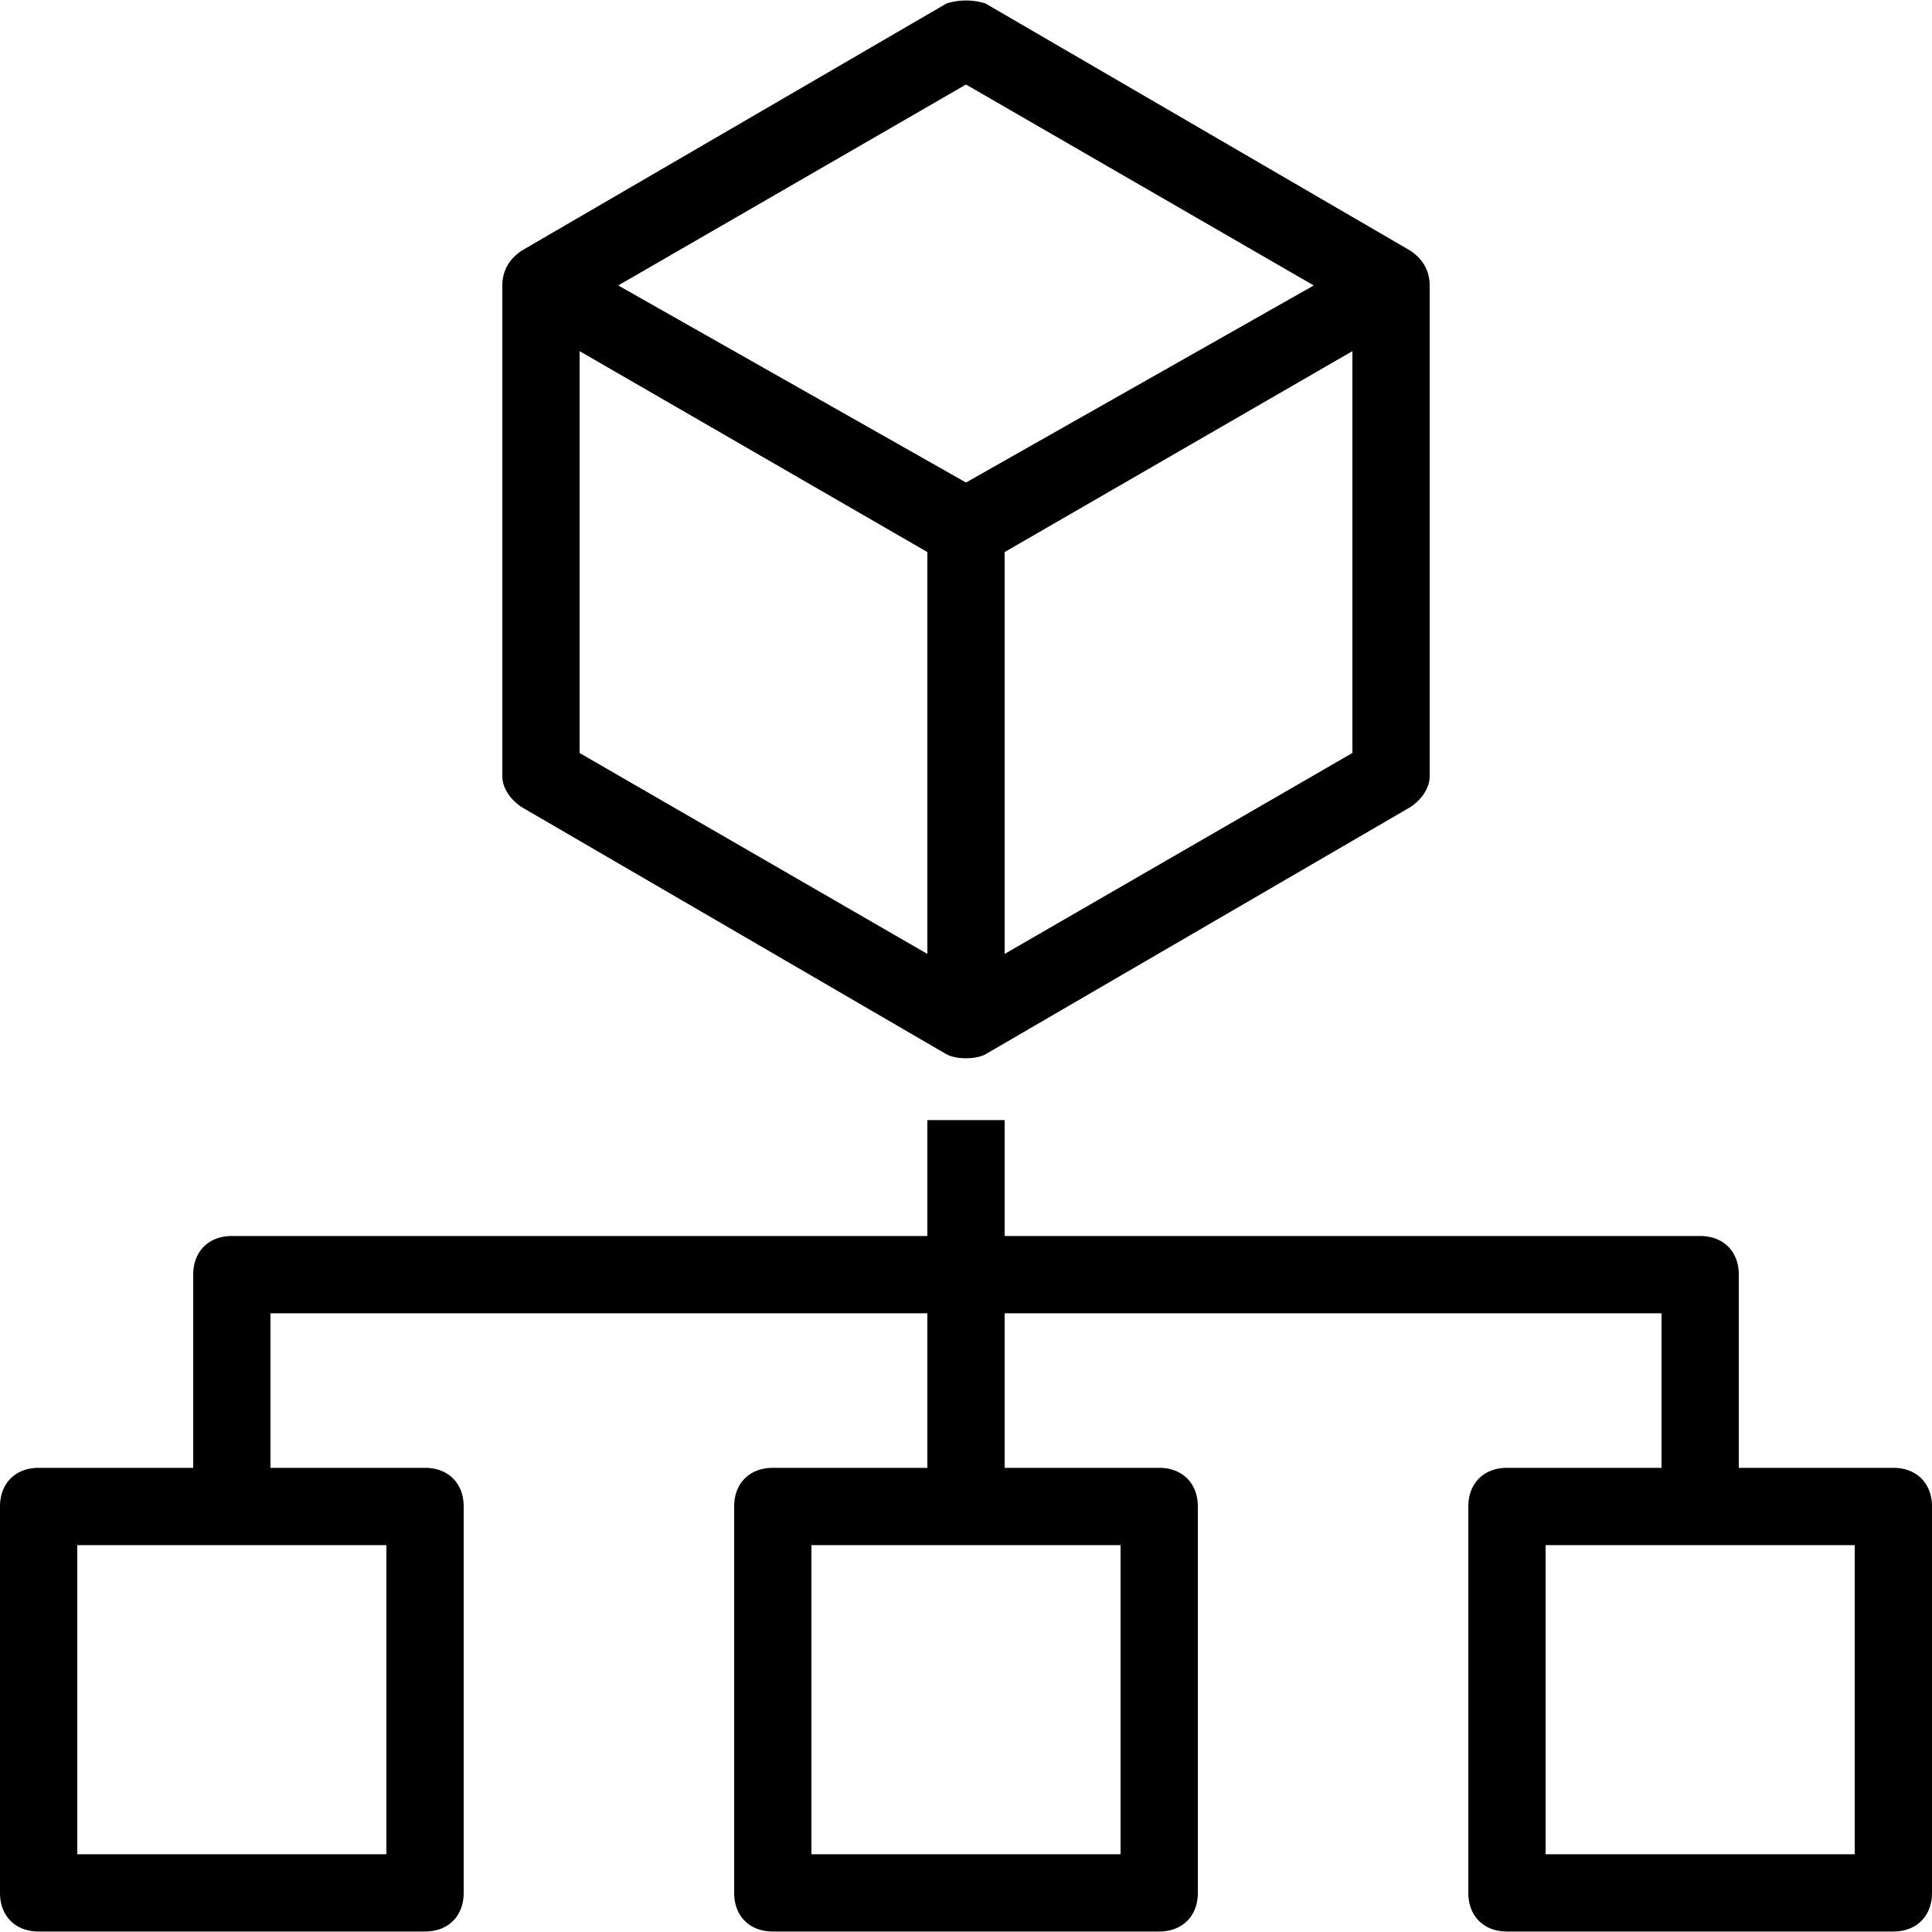 <svg xmlns="http://www.w3.org/2000/svg" width="1em" height="1em" viewBox="0 0 24 24"><path fill="currentColor" d="M24 18.714v4.8c0 .288-.192.48-.48.48h-4.8c-.288 0-.48-.192-.48-.48v-4.8c0-.288.192-.48.48-.48h1.92v-1.92h-8.16v1.92h1.92c.288 0 .48.192.48.48v4.8c0 .288-.192.48-.48.48H9.6c-.288 0-.48-.192-.48-.48v-4.8c0-.288.192-.48.48-.48h1.92v-1.92H3.36v1.92h1.92c.288 0 .48.192.48.48v4.8c0 .288-.192.48-.48.48H.48c-.288 0-.48-.192-.48-.48v-4.8c0-.288.192-.48.48-.48H2.4v-2.4c0-.288.192-.48.48-.48h8.64v-1.44h.96v1.44h8.64c.288 0 .48.192.48.48v2.4h1.92c.288 0 .48.192.48.48m-13.92 4.32h3.84v-3.84h-3.84zm-9.12 0H4.8v-3.84H.96Zm18.24 0h3.84v-3.84H19.2ZM6.24 9.642V3.546c0-.192.096-.336.24-.432L11.76.042a.818.818 0 0 1 .48 0l5.28 3.072c.144.096.24.24.24.432v6.096c0 .144-.096.288-.24.384l-5.28 3.072q-.096.048-.24.048t-.24-.048l-5.28-3.072c-.144-.096-.24-.24-.24-.384m10.56-.288V4.362l-4.32 2.496v4.992zm-9.6 0l4.32 2.496V6.858L7.2 4.362Zm.48-5.808L12 5.994l4.32-2.448L12 1.05Z"/></svg>